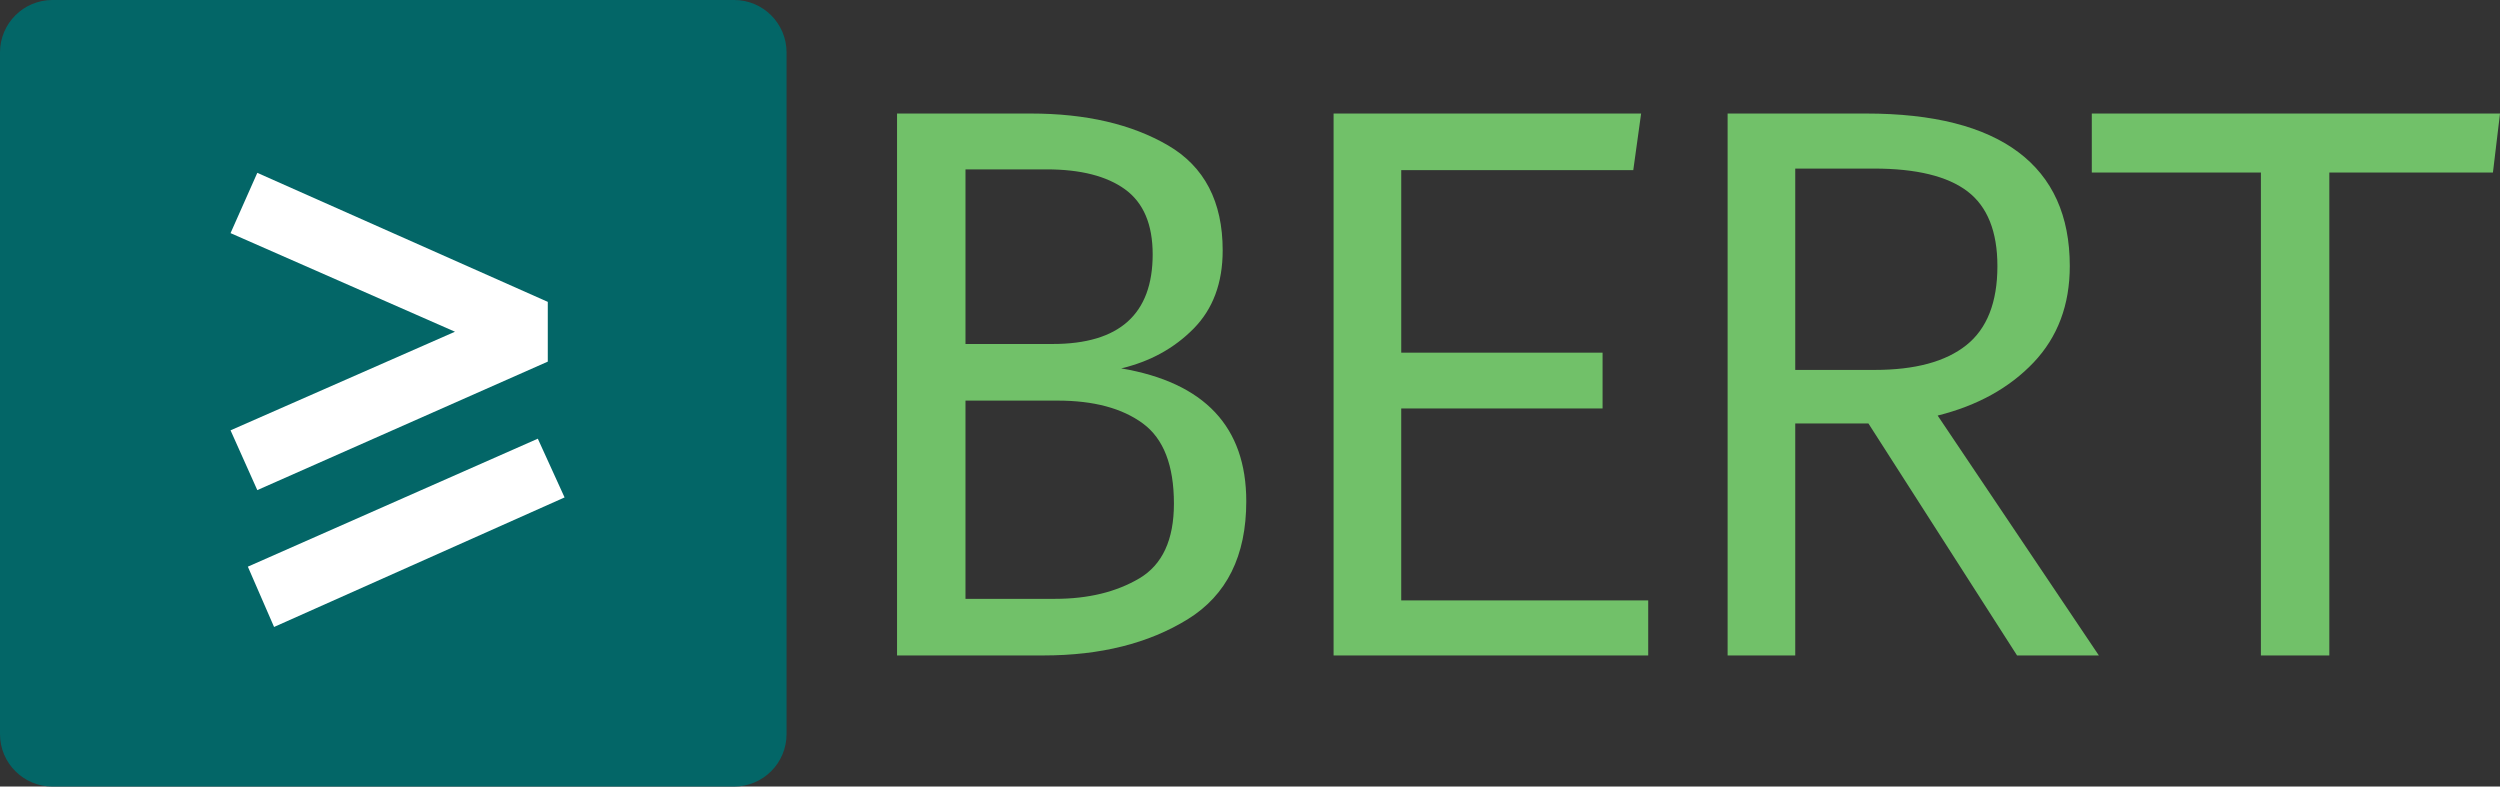 <?xml version="1.0" encoding="utf-8"?>
<!-- Generator: Adobe Illustrator 15.1.0, SVG Export Plug-In . SVG Version: 6.00 Build 0)  -->
<!DOCTYPE svg PUBLIC "-//W3C//DTD SVG 1.1//EN" "http://www.w3.org/Graphics/SVG/1.1/DTD/svg11.dtd">
<svg version="1.1" id="Layer_1" xmlns="http://www.w3.org/2000/svg" xmlns:xlink="http://www.w3.org/1999/xlink" x="0px" y="0px"
	 width="194.899px" height="61.319px" viewBox="0 0 194.899 61.319" enable-background="new 0 0 194.899 61.319"
	 xml:space="preserve">
<rect x="0" y="0" width="194.899" height="61.319" fill="#333333" stroke="none"/>
<path fill="#036667" d="M61.319,57.231c0,2.258-1.83,4.088-4.088,4.088H4.088C1.83,61.319,0,59.489,0,57.231V4.088
	C0,1.83,1.83,0,4.088,0h53.144c2.258,0,4.088,1.83,4.088,4.088V57.231z"/>
<g>
	<path fill="#FFFFFF" d="M17.973,33.548l17.496-7.687l-17.496-7.686l2.086-4.7l22.646,10.058v4.659L20.059,38.209L17.973,33.548z
		 M44.014,38.779L21.366,48.878l-2.044-4.701L41.928,34.2L44.014,38.779z"/>
</g>
<g>
	<path fill="#71C169" d="M92.59,48.279c-3.046,1.88-6.796,2.82-11.252,2.82H69.933V8.851h10.426c4.291,0,7.856,0.826,10.699,2.482
		c2.84,1.657,4.262,4.384,4.262,8.187c0,2.537-0.757,4.569-2.268,6.102c-1.514,1.533-3.396,2.567-5.644,3.097
		c6.501,1.104,9.751,4.559,9.751,10.363C97.159,43.333,95.637,46.398,92.59,48.279z M87.716,14.767
		c-1.432-1.042-3.476-1.563-6.132-1.563h-6.315v13.613h6.807c5.189,0,7.786-2.33,7.786-6.99
		C89.861,17.497,89.147,15.809,87.716,14.767z M89.095,33.011c-1.614-1.186-3.832-1.78-6.652-1.78h-7.174v15.454h6.99
		c2.574,0,4.761-0.531,6.561-1.594c1.799-1.063,2.699-3.006,2.699-5.826C91.519,36.28,90.71,34.196,89.095,33.011z"/>
	<path fill="#71C169" d="M109.239,27.492h15.697v4.353h-15.697v14.963h19.255V51.1h-24.528V8.851h23.975l-0.612,4.415h-18.089
		V27.492z"/>
	<path fill="#71C169" d="M158.539,28.258c-1.883,1.982-4.376,3.364-7.481,4.139L163.627,51.1h-6.378L145.66,33.011h-5.703V51.1
		h-5.273V8.851h10.793c5.231,0,9.188,1.002,11.864,3.004c2.679,2.004,4.019,4.968,4.019,8.893
		C161.359,23.773,160.417,26.276,158.539,28.258z M153.387,14.921c-1.555-1.185-3.986-1.779-7.298-1.779h-6.132v15.697h6.194
		c3.147,0,5.529-0.643,7.144-1.93c1.615-1.288,2.422-3.344,2.422-6.162C155.717,18.048,154.939,16.108,153.387,14.921z"/>
	<path fill="#71C169" d="M181.594,51.1h-5.334v-37.65h-13.184V8.851h31.823l-0.551,4.599h-12.755V51.1z"/>
</g>
</svg>

